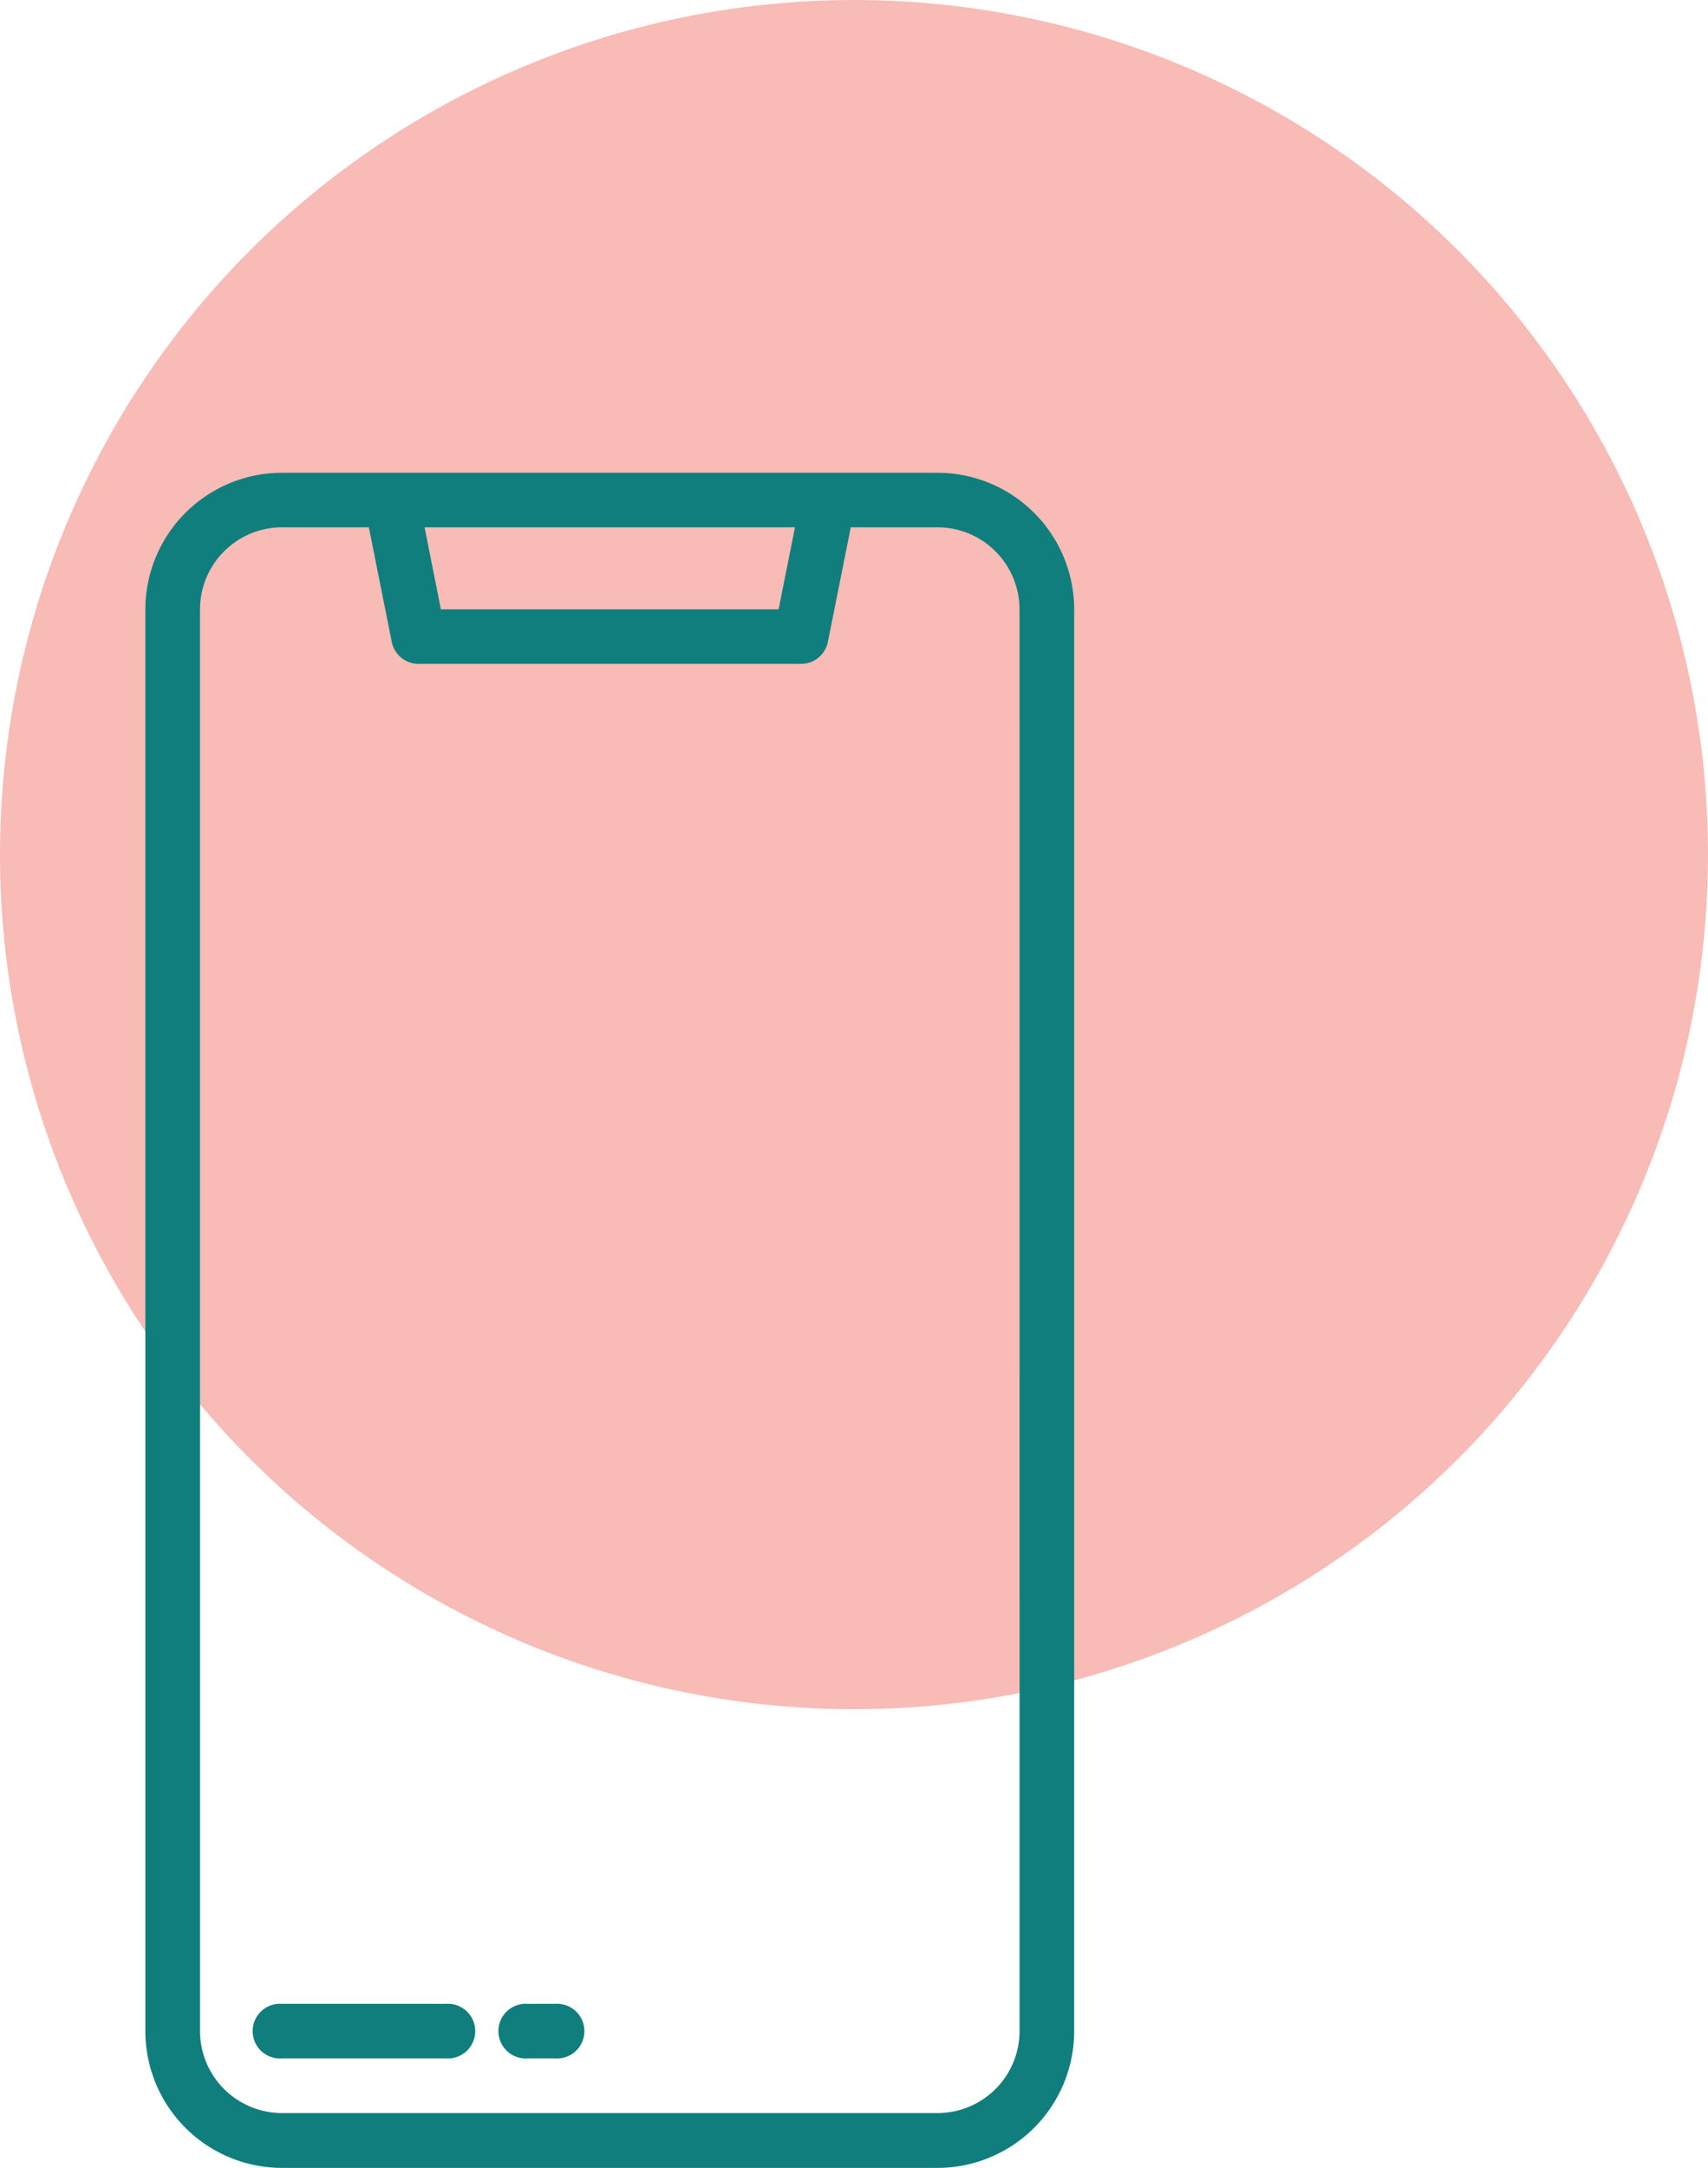 <svg xmlns="http://www.w3.org/2000/svg" width="47" height="59.612" viewBox="0 0 47 59.612"><g transform="translate(-271 -1022)"><circle cx="23.5" cy="23.5" r="23.5" transform="translate(271 1022)" fill="#f69c93" opacity="0.68"/><g transform="translate(275 1035)"><path d="M141.8,8H123.759A3.763,3.763,0,0,0,120,11.759V50.853a3.763,3.763,0,0,0,3.759,3.759H141.8a3.763,3.763,0,0,0,3.759-3.759V11.759A3.763,3.763,0,0,0,141.8,8Zm-3.924,1.5-.451,2.255h-9.293L127.683,9.5Zm6.18,41.349a2.258,2.258,0,0,1-2.255,2.255H123.759a2.258,2.258,0,0,1-2.255-2.255V11.759A2.258,2.258,0,0,1,123.759,9.5h2.391l.631,3.155a.752.752,0,0,0,.737.6h10.525a.752.752,0,0,0,.737-.6l.631-3.155H141.8a2.258,2.258,0,0,1,2.255,2.255Z" transform="translate(-120 -8)" fill="#107e7d"/><path d="M157.263,456h-4.511a.752.752,0,1,0,0,1.5h4.511a.752.752,0,1,0,0-1.5Z" transform="translate(-148.993 -413.899)" fill="#107e7d"/><path d="M225.5,456h-.752a.752.752,0,1,0,0,1.5h.752a.752.752,0,1,0,0-1.5Z" transform="translate(-214.226 -413.899)" fill="#107e7d"/></g></g></svg>